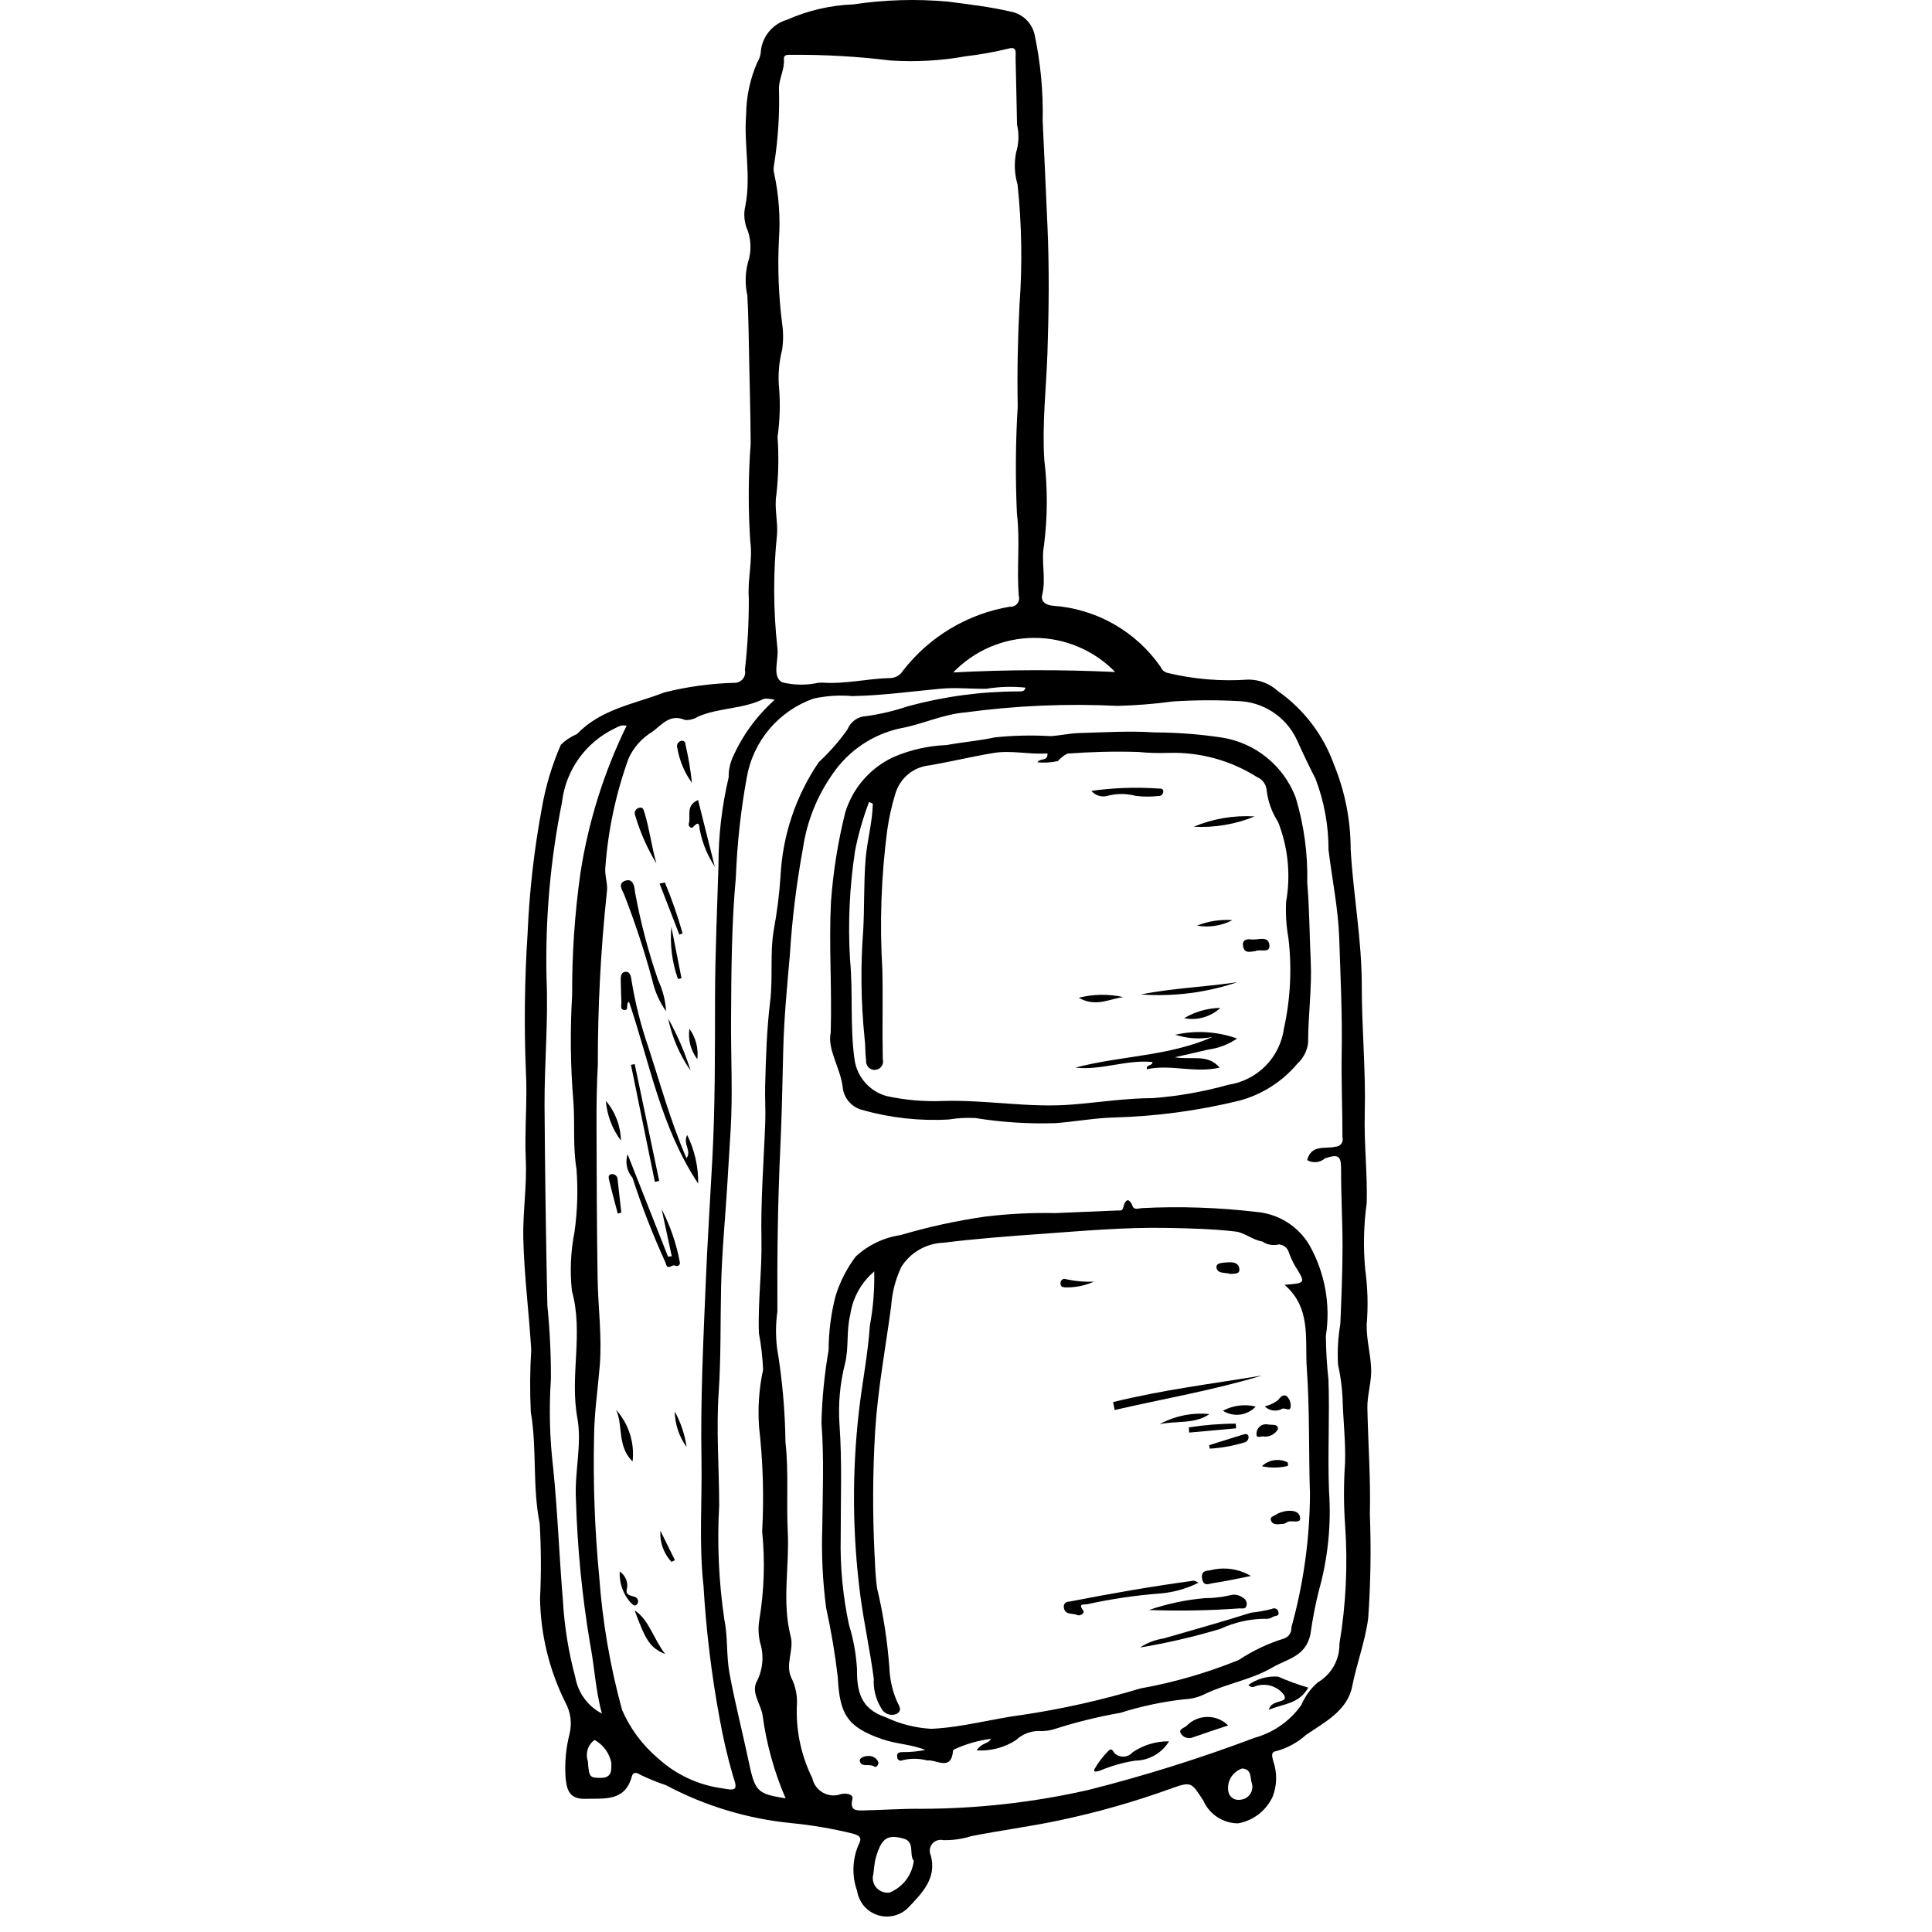 <svg width="48" height="48" viewBox="0 0 48 48" fill="none" xmlns="http://www.w3.org/2000/svg">
<path d="M21.203 0.109C21.983 -0.008 22.773 -0.031 23.557 0.041C24.077 0.109 24.597 0.169 25.108 0.288C25.252 0.314 25.384 0.382 25.49 0.482C25.595 0.582 25.669 0.711 25.703 0.853C25.853 1.559 25.921 2.28 25.905 3.002C25.948 3.867 25.983 4.734 26.023 5.599C26.071 6.656 26.059 7.723 26.023 8.787C25.992 9.662 25.889 10.534 25.945 11.422C26.031 12.131 26.028 12.847 25.937 13.555C25.863 13.957 25.995 14.372 25.892 14.783C25.864 14.893 25.912 15.022 26.154 15.049C26.687 15.085 27.205 15.241 27.669 15.504C28.134 15.768 28.533 16.132 28.837 16.571C28.852 16.609 28.877 16.642 28.907 16.668C28.939 16.694 28.975 16.712 29.015 16.72C29.669 16.877 30.344 16.932 31.016 16.884C31.288 16.884 31.55 16.987 31.75 17.17C32.39 17.62 32.875 18.255 33.14 18.99C33.415 19.66 33.557 20.377 33.557 21.101C33.621 22.232 33.834 23.346 33.833 24.487C33.832 25.545 33.935 26.605 33.907 27.666C33.887 28.409 33.975 29.149 33.956 29.888C33.879 30.44 33.867 30.999 33.92 31.554C33.982 32.006 33.993 32.463 33.954 32.917C33.949 33.329 34.075 33.714 34.066 34.106C34.059 34.393 33.966 34.688 33.972 34.984C33.99 35.865 34.056 36.747 34.034 37.627C34.067 38.487 34.053 39.349 33.992 40.209C33.915 40.791 33.707 41.326 33.596 41.892C33.476 42.504 32.914 42.784 32.449 43.102C32.238 43.292 31.986 43.43 31.712 43.505C31.559 43.528 31.609 43.642 31.633 43.754C31.734 44.041 31.729 44.354 31.619 44.637C31.54 44.809 31.42 44.959 31.27 45.075C31.12 45.191 30.944 45.268 30.758 45.301C30.575 45.3 30.397 45.246 30.245 45.146C30.092 45.047 29.972 44.905 29.898 44.739C29.6 44.281 29.607 44.25 29.081 44.441C28.177 44.767 27.251 45.031 26.311 45.228C25.59 45.381 24.856 45.475 24.133 45.618C23.907 45.69 23.67 45.723 23.433 45.718C23.383 45.706 23.331 45.709 23.283 45.725C23.235 45.741 23.192 45.771 23.16 45.81C23.128 45.85 23.108 45.897 23.102 45.948C23.095 45.998 23.104 46.05 23.125 46.096C23.281 46.668 22.904 47.033 22.583 47.377C22.487 47.48 22.364 47.554 22.229 47.59C22.093 47.627 21.949 47.624 21.815 47.583C21.68 47.541 21.56 47.463 21.468 47.357C21.377 47.25 21.317 47.12 21.295 46.981C21.157 46.594 21.175 46.168 21.348 45.795C21.431 45.628 21.304 45.591 21.193 45.557C20.687 45.432 20.172 45.344 19.654 45.294C18.566 45.186 17.51 44.866 16.546 44.353C16.324 44.278 16.107 44.19 15.896 44.088C15.857 44.058 15.736 43.996 15.699 44.132C15.529 44.765 15.019 44.677 14.544 44.691C14.153 44.703 14.079 44.48 14.051 44.157C14.027 43.799 14.059 43.44 14.147 43.092C14.216 42.826 14.181 42.543 14.049 42.302C13.648 41.498 13.432 40.615 13.417 39.717C13.448 39.094 13.445 38.47 13.408 37.847C13.223 36.925 13.345 35.993 13.187 35.075C13.163 34.561 13.167 34.045 13.198 33.531C13.142 32.607 13.023 31.686 13.001 30.764C12.987 30.12 13.093 29.466 13.063 28.817C13.029 28.079 13.107 27.345 13.065 26.606C13.019 25.467 13.034 24.326 13.108 23.188C13.152 22.152 13.269 21.12 13.458 20.1C13.551 19.551 13.711 19.015 13.934 18.504C14.05 18.39 14.187 18.299 14.337 18.236C14.932 17.613 15.758 17.494 16.509 17.202C17.081 17.059 17.667 16.979 18.256 16.964C18.295 16.964 18.333 16.955 18.368 16.938C18.403 16.921 18.434 16.896 18.458 16.866C18.482 16.835 18.499 16.8 18.508 16.762C18.516 16.724 18.516 16.684 18.507 16.646C18.574 16.055 18.606 15.459 18.604 14.864C18.569 14.383 18.706 13.914 18.64 13.45C18.587 12.643 18.59 11.834 18.65 11.027C18.647 10.349 18.628 9.67 18.614 8.992C18.602 8.442 18.598 7.892 18.568 7.343C18.508 7.074 18.512 6.795 18.581 6.528C18.679 6.238 18.665 5.921 18.542 5.64C18.485 5.471 18.477 5.288 18.518 5.114C18.666 4.358 18.476 3.601 18.538 2.847C18.542 2.4 18.636 1.958 18.815 1.548C18.859 1.479 18.888 1.401 18.899 1.32C18.908 1.131 18.976 0.949 19.093 0.801C19.21 0.652 19.371 0.544 19.552 0.491C20.073 0.26 20.634 0.13 21.203 0.109ZM32.476 28.822C32.581 28.424 32.929 28.552 33.168 28.491C33.197 28.492 33.227 28.486 33.253 28.474C33.28 28.461 33.303 28.443 33.321 28.42C33.339 28.397 33.351 28.37 33.357 28.341C33.362 28.312 33.361 28.282 33.353 28.254C33.353 27.558 33.322 26.858 33.334 26.167C33.351 25.215 33.304 24.266 33.273 23.318C33.25 22.583 33.096 21.852 33.007 21.118C33.009 20.512 32.899 19.912 32.683 19.346C32.517 19.025 32.362 18.697 32.214 18.368C32.08 18.087 31.871 17.85 31.61 17.682C31.349 17.514 31.046 17.422 30.736 17.417C30.201 17.389 29.666 17.393 29.132 17.428C28.678 17.49 28.221 17.526 27.763 17.537C26.502 17.476 25.238 17.53 23.988 17.699C23.416 17.746 22.909 18 22.365 18.096C21.688 18.243 21.093 18.642 20.699 19.21C20.303 19.766 20.046 20.408 19.948 21.083C19.787 21.956 19.679 22.837 19.624 23.722C19.554 24.514 19.478 25.307 19.459 26.101C19.439 26.92 19.424 27.739 19.385 28.559C19.322 29.898 19.307 31.24 19.314 32.58C19.272 32.881 19.269 33.185 19.305 33.486C19.435 34.262 19.505 35.046 19.515 35.833C19.597 36.56 19.535 37.317 19.572 38.059C19.615 38.924 19.423 39.796 19.644 40.653C19.732 40.995 19.507 41.328 19.655 41.674C19.757 41.872 19.807 42.093 19.801 42.315C19.764 42.959 19.896 43.602 20.182 44.18C20.198 44.255 20.23 44.326 20.275 44.387C20.321 44.449 20.379 44.5 20.445 44.538C20.512 44.575 20.586 44.598 20.663 44.605C20.739 44.611 20.816 44.602 20.888 44.576C21 44.544 21.208 44.567 21.178 44.696C21.108 44.994 21.277 44.983 21.458 44.979C21.939 44.969 22.42 44.934 22.901 44.939C24.289 44.936 25.673 44.78 27.027 44.474C28.433 44.12 29.817 43.686 31.173 43.174C31.642 43.044 32.052 42.757 32.332 42.359C32.423 42.144 32.562 41.953 32.738 41.8C32.906 41.702 33.044 41.561 33.139 41.392C33.234 41.222 33.282 41.031 33.278 40.837C33.441 39.864 33.488 38.876 33.419 37.892C33.382 37.376 33.382 36.857 33.418 36.34C33.434 35.816 33.37 35.281 33.356 34.749C33.343 34.464 33.305 34.181 33.243 33.902C33.224 33.565 33.243 33.227 33.3 32.894C33.327 32.261 33.353 31.628 33.355 30.995C33.357 30.354 33.317 29.712 33.319 29.07C33.321 28.724 33.264 28.661 32.918 28.78C32.858 28.833 32.783 28.865 32.704 28.872C32.625 28.88 32.545 28.863 32.476 28.822ZM20.44 16.96C21.006 17 21.561 16.857 22.123 16.846C22.187 16.844 22.25 16.825 22.305 16.792C22.36 16.759 22.405 16.713 22.438 16.658C23.092 15.816 24.039 15.25 25.091 15.073C25.125 15.077 25.159 15.072 25.19 15.059C25.222 15.046 25.25 15.025 25.271 14.999C25.293 14.973 25.308 14.943 25.315 14.909C25.323 14.876 25.322 14.842 25.312 14.809C25.255 14.126 25.349 13.44 25.265 12.756C25.225 11.87 25.231 10.982 25.285 10.096C25.269 9.258 25.286 8.419 25.329 7.582C25.402 6.583 25.386 5.58 25.281 4.584C25.205 4.328 25.192 4.056 25.244 3.793C25.313 3.567 25.322 3.326 25.268 3.095C25.258 2.543 25.244 1.991 25.232 1.439C25.229 1.317 25.279 1.144 25.053 1.208C24.706 1.293 24.355 1.356 24 1.397C23.381 1.509 22.75 1.544 22.122 1.503C21.301 1.402 20.474 1.355 19.646 1.362C19.569 1.365 19.466 1.345 19.476 1.478C19.494 1.728 19.354 1.952 19.353 2.196C19.372 2.829 19.331 3.462 19.233 4.088C19.217 4.156 19.216 4.227 19.231 4.295C19.35 4.84 19.391 5.399 19.352 5.956C19.318 6.647 19.344 7.339 19.43 8.026C19.464 8.248 19.464 8.473 19.431 8.695C19.351 9.007 19.326 9.33 19.357 9.65C19.388 10.051 19.375 10.454 19.318 10.853C19.352 11.335 19.342 11.82 19.288 12.301C19.234 12.617 19.33 12.955 19.305 13.279C19.208 14.216 19.211 15.16 19.314 16.096C19.354 16.39 19.171 16.799 19.429 16.951C19.725 17.025 20.035 17.029 20.333 16.963C20.369 16.962 20.404 16.961 20.44 16.96ZM19.247 17.387C19.162 17.365 19.074 17.355 18.985 17.359C18.469 17.619 17.872 17.578 17.346 17.802C17.25 17.865 17.135 17.895 17.02 17.888C16.648 17.726 16.45 18 16.216 18.175C15.954 18.331 15.746 18.562 15.618 18.839C15.301 19.715 15.106 20.63 15.039 21.559C15.021 21.771 15.11 21.968 15.076 22.174C14.925 23.596 14.85 25.026 14.853 26.456C14.825 26.945 14.819 27.44 14.82 27.933C14.822 29.198 14.828 30.465 14.847 31.73C14.857 32.465 14.96 33.205 14.901 33.933C14.852 34.519 14.764 35.111 14.759 35.695C14.734 36.855 14.776 38.015 14.887 39.17C14.968 40.291 15.158 41.401 15.456 42.484C15.656 42.947 15.961 43.357 16.346 43.682C16.791 44.09 17.351 44.351 17.949 44.431C18.293 44.498 18.331 44.464 18.216 44.14C18.076 43.659 17.962 43.17 17.875 42.676C17.675 41.592 17.543 40.496 17.478 39.395C17.362 38.352 17.446 37.303 17.428 36.258C17.402 34.805 17.472 33.346 17.533 31.89C17.576 30.849 17.644 29.809 17.699 28.77C17.77 27.433 17.762 26.096 17.765 24.761C17.767 23.672 17.819 22.584 17.85 21.497C17.849 20.76 17.935 20.026 18.104 19.309C18.101 19.152 18.13 18.996 18.189 18.85C18.431 18.291 18.792 17.792 19.247 17.387ZM19.518 44.68C19.231 44.014 19.038 43.311 18.943 42.592C18.888 42.319 18.649 42.03 18.812 41.756C18.957 41.461 18.983 41.122 18.884 40.809C18.841 40.624 18.834 40.433 18.865 40.246C18.986 39.521 19.01 38.783 18.936 38.051C18.983 37.186 18.957 36.318 18.859 35.456C18.824 34.978 18.858 34.498 18.959 34.029C18.946 33.725 18.911 33.422 18.855 33.123C18.826 32.348 18.933 31.576 18.918 30.805C18.897 29.819 18.978 28.839 19.013 27.857C19.023 27.563 19.002 27.272 19.01 26.98C19.028 26.279 19.049 25.579 19.134 24.884C19.207 24.292 19.125 23.695 19.224 23.104C19.306 22.663 19.362 22.217 19.392 21.77C19.442 20.755 19.771 19.774 20.343 18.935C20.607 18.69 20.846 18.418 21.055 18.124C21.092 18.03 21.154 17.949 21.236 17.89C21.318 17.831 21.415 17.797 21.515 17.793C21.867 17.744 22.214 17.663 22.55 17.549C23.444 17.305 24.366 17.18 25.293 17.178C25.369 17.178 25.46 17.188 25.477 17.084C25.154 17.05 24.828 17.06 24.507 17.112C24.127 17.118 23.746 17.076 23.37 17.111C22.638 17.178 21.911 17.282 21.174 17.294C20.852 17.266 20.529 17.287 20.213 17.356C19.786 17.506 19.407 17.768 19.115 18.113C18.823 18.459 18.628 18.877 18.552 19.323C18.404 20.137 18.314 20.959 18.283 21.785C18.173 22.974 18.169 24.174 18.163 25.369C18.158 26.267 18.206 27.166 18.153 28.064C18.125 28.539 18.096 29.013 18.066 29.488C18.014 30.319 17.933 31.15 17.915 31.982C17.896 32.856 17.914 33.73 17.855 34.605C17.792 35.534 17.867 36.469 17.868 37.402C17.815 38.348 17.857 39.298 17.996 40.236C18.086 40.675 18.043 41.13 18.123 41.566C18.256 42.291 18.44 43.006 18.593 43.727C18.76 44.514 18.798 44.562 19.518 44.68ZM15.569 18.028C15.524 18.021 15.477 18.021 15.431 18.027C15.376 18.046 15.323 18.069 15.273 18.097C14.918 18.267 14.611 18.524 14.382 18.844C14.152 19.165 14.008 19.538 13.963 19.929C13.672 21.373 13.543 22.844 13.579 24.317C13.624 25.369 13.525 26.418 13.529 27.467C13.532 28.248 13.544 29.035 13.553 29.816C13.564 30.687 13.581 31.56 13.599 32.432C13.66 33.04 13.69 33.65 13.687 34.261C13.638 34.996 13.656 35.734 13.743 36.465C13.854 37.557 13.893 38.654 13.984 39.746C14.02 40.401 14.125 41.049 14.296 41.682C14.33 41.871 14.407 42.049 14.521 42.203C14.635 42.358 14.783 42.484 14.954 42.572C14.791 41.974 14.77 41.392 14.659 40.832C14.461 39.648 14.344 38.452 14.309 37.251C14.27 36.579 14.464 35.878 14.344 35.228C14.151 34.176 14.502 33.125 14.209 32.073C14.156 31.583 14.178 31.088 14.274 30.605C14.346 30.087 14.362 29.564 14.323 29.043C14.229 28.481 14.287 27.925 14.246 27.369C14.172 26.486 14.162 25.6 14.215 24.716C14.21 23.705 14.279 22.695 14.42 21.694C14.616 20.421 15.004 19.185 15.569 18.028ZM27.706 16.696C27.445 16.427 27.131 16.213 26.785 16.067C26.439 15.922 26.067 15.847 25.692 15.848C25.316 15.849 24.944 15.926 24.599 16.073C24.254 16.221 23.942 16.437 23.681 16.707C25.022 16.636 26.365 16.633 27.706 16.696ZM22.703 46.232C22.578 46.083 22.739 45.764 22.457 45.682C22.035 45.561 21.9 45.683 21.763 46.142C21.715 46.303 21.72 46.465 21.685 46.624C21.68 46.679 21.688 46.736 21.707 46.788C21.727 46.84 21.759 46.887 21.8 46.925C21.84 46.963 21.889 46.991 21.942 47.007C21.996 47.024 22.052 47.028 22.107 47.019C22.267 46.952 22.407 46.844 22.512 46.706C22.616 46.568 22.682 46.404 22.703 46.232ZM14.605 43.754C14.634 44.158 14.651 44.167 14.914 44.171C15.21 44.176 15.192 43.98 15.187 43.788C15.162 43.67 15.112 43.559 15.04 43.462C14.968 43.366 14.877 43.286 14.771 43.228C14.691 43.287 14.631 43.369 14.601 43.464C14.572 43.558 14.573 43.66 14.605 43.754ZM31.1 44.298C31.056 44.176 31.106 43.951 30.859 43.938C30.744 43.977 30.646 44.056 30.583 44.16C30.52 44.265 30.497 44.388 30.517 44.508C30.528 44.573 30.564 44.631 30.617 44.67C30.671 44.708 30.737 44.724 30.802 44.715C30.851 44.713 30.9 44.7 30.944 44.677C30.988 44.654 31.026 44.621 31.055 44.581C31.083 44.54 31.103 44.494 31.11 44.445C31.119 44.396 31.115 44.346 31.1 44.298Z" fill="black"/>
<path d="M24.264 43.488C24.395 43.288 24.555 43.334 24.619 43.201C24.312 43.24 24.012 43.325 23.73 43.453C23.719 43.456 23.708 43.462 23.699 43.469C23.69 43.477 23.683 43.486 23.678 43.497C23.633 44.017 23.261 43.709 23.036 43.738C22.834 43.684 22.622 43.682 22.42 43.733C22.407 43.74 22.392 43.744 22.377 43.743C22.362 43.743 22.347 43.739 22.334 43.731C22.322 43.724 22.311 43.713 22.303 43.7C22.296 43.687 22.292 43.673 22.292 43.658C22.274 43.562 22.322 43.533 22.409 43.531C22.604 43.533 22.799 43.515 22.99 43.477C22.637 43.335 22.263 43.331 21.908 43.206C21.062 42.91 20.859 42.604 20.815 41.671C20.747 41.09 20.65 40.513 20.524 39.941C20.439 39.286 20.407 38.626 20.429 37.966C20.439 37.094 20.476 36.221 20.409 35.352C20.423 34.745 20.483 34.14 20.587 33.541C20.588 33.092 20.645 32.645 20.756 32.211C20.864 31.853 21.035 31.517 21.26 31.218C21.57 30.932 21.959 30.746 22.376 30.685C23.068 30.48 23.775 30.326 24.49 30.224C25.062 30.156 25.639 30.127 26.215 30.139C26.732 30.118 27.248 30.094 27.764 30.074C27.832 30.071 27.882 30.1 27.91 29.988C27.95 29.83 28.038 29.715 28.142 29.972C28.179 30.065 28.292 30.022 28.367 30.015C29.315 29.967 30.264 29.999 31.206 30.109C31.476 30.131 31.737 30.216 31.968 30.359C32.198 30.502 32.391 30.698 32.53 30.931C32.917 31.616 33.062 32.411 32.941 33.189C32.944 33.551 32.965 33.912 33.005 34.272C33.038 35.195 32.983 36.117 33.019 37.041C33.078 37.883 32.991 38.728 32.761 39.54C32.675 39.889 32.607 40.243 32.558 40.599C32.441 41.162 31.976 41.214 31.614 41.427C31.092 41.734 30.483 41.824 29.94 42.085C29.784 42.164 29.613 42.209 29.438 42.217C28.894 42.276 28.357 42.389 27.835 42.555C27.277 42.652 26.726 42.788 26.187 42.962C26.086 42.992 25.982 43.008 25.877 43.008C25.76 42.999 25.643 43.014 25.532 43.054C25.422 43.093 25.321 43.156 25.236 43.237C24.947 43.421 24.606 43.509 24.264 43.488ZM21.72 31.589C21.397 31.862 21.186 32.243 21.125 32.661C21.023 33.06 21.093 33.481 20.995 33.874C20.869 34.369 20.822 34.881 20.857 35.391C20.924 36.328 20.885 37.264 20.887 38.198C20.871 38.927 20.94 39.655 21.093 40.368C21.203 40.725 21.27 41.094 21.292 41.468C21.288 42.006 21.371 42.453 22.004 42.664C22.359 42.832 22.743 42.93 23.136 42.952C23.902 42.918 24.638 42.705 25.394 42.607C26.388 42.459 27.37 42.239 28.333 41.949C29.17 41.799 29.99 41.562 30.778 41.241C31.126 41.01 31.506 40.83 31.907 40.707C31.963 40.687 32.01 40.65 32.042 40.6C32.074 40.55 32.089 40.491 32.084 40.432C32.384 39.354 32.539 38.241 32.546 37.122C32.511 36.081 32.542 35.036 32.467 33.999C32.416 33.288 32.588 32.499 31.914 31.921C32.446 31.878 32.443 31.88 32.173 31.448C32.115 31.345 32.066 31.238 32.025 31.128C32.011 31.07 31.979 31.019 31.933 30.981C31.888 30.943 31.832 30.921 31.773 30.917C31.703 30.935 31.631 30.938 31.56 30.925C31.489 30.913 31.422 30.886 31.362 30.845C31.115 30.805 30.92 30.623 30.697 30.597C30.134 30.532 29.563 30.518 28.994 30.507C27.95 30.488 26.91 30.581 25.869 30.656C25.059 30.714 24.248 30.774 23.442 30.875C23.232 30.882 23.026 30.94 22.843 31.045C22.66 31.15 22.505 31.298 22.393 31.477C22.249 31.781 22.164 32.11 22.141 32.446C22.004 33.475 21.811 34.496 21.744 35.536C21.682 36.556 21.677 37.579 21.727 38.599C21.74 38.878 21.75 39.164 21.788 39.446C21.942 40.093 22.045 40.752 22.095 41.415C22.104 41.695 22.162 41.971 22.268 42.23C22.317 42.365 22.446 42.483 22.273 42.583C22.201 42.612 22.12 42.612 22.048 42.583C21.976 42.553 21.918 42.497 21.886 42.426C21.756 42.209 21.694 41.957 21.709 41.705C21.62 41.028 21.47 40.348 21.38 39.682C21.178 38.155 21.164 36.609 21.338 35.078C21.418 34.363 21.564 33.653 21.611 32.937C21.694 32.492 21.73 32.041 21.72 31.589Z" fill="black"/>
<path d="M20.639 25.654C20.671 24.496 20.591 23.45 20.645 22.412C20.699 21.66 20.818 20.916 21 20.185C21.092 19.885 21.245 19.608 21.451 19.372C21.656 19.135 21.909 18.944 22.193 18.812C22.611 18.63 23.059 18.528 23.515 18.511C23.916 18.438 24.325 18.404 24.723 18.319C25.18 18.272 25.641 18.262 26.099 18.289C26.336 18.276 26.566 18.22 26.797 18.213C27.43 18.195 28.061 18.155 28.698 18.197C29.253 18.199 29.806 18.241 30.354 18.324C30.764 18.388 31.15 18.559 31.472 18.821C31.795 19.082 32.042 19.424 32.19 19.811C32.398 20.498 32.495 21.214 32.478 21.931C32.534 22.579 32.533 23.232 32.565 23.881C32.597 24.548 32.499 25.227 32.5 25.904C32.477 26.106 32.381 26.293 32.231 26.429C31.858 26.872 31.359 27.191 30.8 27.343C29.774 27.595 28.724 27.736 27.667 27.764C27.198 27.777 26.705 27.868 26.224 27.904C25.557 27.926 24.89 27.884 24.232 27.777C24.012 27.766 23.792 27.777 23.576 27.813C22.851 27.855 22.124 27.775 21.426 27.577C21.304 27.547 21.193 27.481 21.107 27.389C21.021 27.297 20.964 27.181 20.943 27.057C20.892 26.538 20.547 26.081 20.639 25.654ZM21.685 19.968L21.592 19.924C21.442 20.316 21.327 20.72 21.245 21.131C21.107 22.028 21.064 22.938 21.119 23.843C21.197 24.665 21.114 25.504 21.232 26.332C21.263 26.543 21.355 26.739 21.495 26.898C21.635 27.058 21.819 27.173 22.023 27.231C22.488 27.332 22.963 27.373 23.438 27.353C24.5 27.321 25.558 27.529 26.625 27.443C27.3 27.389 27.966 27.284 28.651 27.282C29.283 27.233 29.908 27.122 30.518 26.951C30.869 26.898 31.194 26.733 31.443 26.481C31.692 26.228 31.852 25.901 31.9 25.549C32.062 24.812 32.1 24.053 32.01 23.304C31.957 23.008 31.938 22.706 31.953 22.406C32.071 21.739 32.002 21.052 31.754 20.422C31.594 20.176 31.496 19.896 31.466 19.604C31.456 19.538 31.429 19.477 31.388 19.425C31.347 19.373 31.293 19.332 31.232 19.307C30.577 18.892 29.812 18.682 29.037 18.705C28.781 18.714 28.524 18.707 28.269 18.682C27.685 18.665 27.101 18.679 26.519 18.723C26.429 18.769 26.349 18.832 26.283 18.908C26.116 18.946 25.944 18.956 25.773 18.939C25.85 18.821 26.035 18.928 26.024 18.718C25.574 18.751 25.125 18.633 24.675 18.709C24.149 18.797 23.629 18.922 23.103 19.014C22.907 19.032 22.721 19.107 22.569 19.231C22.417 19.355 22.305 19.522 22.248 19.709C22.156 20.009 22.087 20.315 22.043 20.625C21.893 21.774 21.852 22.935 21.922 24.092C21.938 24.83 21.917 25.571 21.932 26.311C21.94 26.341 21.942 26.373 21.938 26.403C21.933 26.434 21.921 26.463 21.904 26.489C21.886 26.515 21.863 26.537 21.836 26.552C21.81 26.568 21.78 26.578 21.749 26.581C21.718 26.584 21.686 26.58 21.657 26.57C21.628 26.559 21.601 26.542 21.579 26.52C21.557 26.498 21.54 26.471 21.53 26.442C21.519 26.413 21.515 26.382 21.518 26.351C21.493 26.166 21.504 25.976 21.48 25.791C21.389 24.893 21.378 23.99 21.448 23.09C21.478 22.508 21.459 21.925 21.506 21.341C21.544 20.879 21.675 20.431 21.685 19.968Z" fill="black"/>
<path d="M29.045 43.262C28.957 43.407 28.833 43.528 28.685 43.612C28.537 43.696 28.37 43.741 28.2 43.743C27.901 43.79 27.61 43.873 27.331 43.99C27.263 44.012 27.151 44.045 27.194 43.95C27.283 43.793 27.393 43.648 27.52 43.519C27.64 43.375 27.658 43.564 27.728 43.587C27.791 43.632 27.869 43.651 27.946 43.641C28.023 43.631 28.094 43.592 28.143 43.532C28.41 43.353 28.724 43.259 29.045 43.262Z" fill="black"/>
<path d="M31.524 42.481C31.582 42.202 32.034 42.335 31.897 42.105C31.816 41.998 31.701 41.92 31.572 41.883C31.442 41.846 31.304 41.851 31.178 41.898C31.151 41.913 31.12 41.917 31.09 41.91C31.06 41.903 31.034 41.886 31.016 41.861C31.23 41.709 31.491 41.636 31.753 41.655C31.997 41.763 32.247 41.854 32.503 41.928C32.267 42.347 31.876 42.324 31.524 42.481Z" fill="black"/>
<path d="M30.514 42.868C30.193 42.975 29.918 43.064 29.646 43.161C29.592 43.185 29.531 43.19 29.474 43.173C29.417 43.157 29.368 43.12 29.337 43.069C29.273 42.957 29.423 42.933 29.484 42.874C29.551 42.806 29.631 42.751 29.719 42.714C29.807 42.677 29.902 42.657 29.998 42.657C30.094 42.656 30.189 42.674 30.277 42.711C30.366 42.747 30.446 42.8 30.514 42.868Z" fill="black"/>
<path d="M21.826 43.786C21.821 43.864 21.767 43.922 21.718 43.888C21.605 43.807 21.411 43.921 21.363 43.761C21.338 43.681 21.459 43.63 21.559 43.628C21.615 43.621 21.671 43.633 21.719 43.662C21.767 43.69 21.805 43.734 21.826 43.786Z" fill="black"/>
<path d="M15.628 24.889C15.53 24.935 15.649 25.12 15.495 25.091C15.399 25.074 15.444 24.952 15.439 24.877C15.428 24.712 15.43 24.546 15.423 24.381C15.419 24.283 15.42 24.161 15.526 24.146C15.663 24.126 15.677 24.267 15.691 24.364C15.783 24.928 15.924 25.484 16.111 26.025C16.409 26.941 16.664 27.872 17.056 28.776C17.192 28.583 16.956 28.424 17.073 28.199C17.258 28.575 17.352 28.989 17.346 29.407C16.414 28 16.141 26.399 15.628 24.889Z" fill="black"/>
<path d="M16.69 31.212L16.437 30.038C16.651 30.452 16.804 30.895 16.889 31.354C16.894 31.368 16.894 31.383 16.89 31.398C16.886 31.412 16.878 31.425 16.867 31.435C16.856 31.445 16.842 31.451 16.827 31.454C16.812 31.456 16.797 31.454 16.783 31.448C16.702 31.397 16.605 31.562 16.549 31.417C16.54 31.395 16.536 31.371 16.526 31.35C16.216 30.67 15.945 29.973 15.715 29.262C15.646 29.183 15.598 29.088 15.577 28.986C15.555 28.883 15.56 28.777 15.592 28.677C15.934 29.542 16.265 30.381 16.597 31.221L16.69 31.212Z" fill="black"/>
<path d="M16.548 25.125C16.383 24.89 16.266 24.625 16.204 24.344C16.011 23.63 15.78 22.927 15.512 22.238C15.464 22.115 15.334 21.955 15.533 21.882C15.735 21.808 15.767 22.046 15.773 22.141C15.909 22.894 16.103 23.636 16.354 24.359C16.467 24.599 16.534 24.86 16.548 25.125Z" fill="black"/>
<path d="M16.27 29.364C16.072 28.395 15.874 27.426 15.676 26.456L15.769 26.437C15.972 27.404 16.175 28.371 16.378 29.338L16.27 29.364Z" fill="black"/>
<path d="M17.343 19.876L17.758 21.53C17.58 21.261 17.456 20.96 17.391 20.643C17.363 20.567 17.407 20.34 17.214 20.553C17.171 20.6 17.096 20.515 17.111 20.47C17.172 20.28 17.021 20.02 17.343 19.876Z" fill="black"/>
<path d="M16.308 21.452C16.082 21.08 15.905 20.68 15.782 20.263C15.773 20.244 15.768 20.224 15.769 20.203C15.769 20.182 15.774 20.162 15.783 20.143C15.792 20.125 15.806 20.108 15.822 20.096C15.839 20.083 15.858 20.075 15.878 20.07C15.968 20.046 15.986 20.103 16.01 20.182C16.137 20.598 16.189 21.032 16.308 21.452Z" fill="black"/>
<path d="M15.767 40.009C16.135 40.255 16.218 40.692 16.528 41.096C16.155 40.936 16.052 40.784 15.767 40.009Z" fill="black"/>
<path d="M15.716 36.311C15.326 35.923 15.488 35.422 15.306 35.025C15.461 35.198 15.578 35.402 15.649 35.624C15.72 35.846 15.743 36.08 15.716 36.311Z" fill="black"/>
<path d="M17.191 19.45C17.004 19.193 16.88 18.895 16.828 18.581C16.822 18.564 16.819 18.547 16.82 18.529C16.821 18.511 16.826 18.493 16.834 18.477C16.842 18.461 16.853 18.447 16.867 18.435C16.881 18.424 16.897 18.415 16.914 18.41C16.927 18.404 16.942 18.402 16.957 18.404C16.972 18.406 16.986 18.411 16.997 18.42C17.009 18.429 17.018 18.441 17.024 18.455C17.03 18.468 17.032 18.483 17.03 18.498C17.104 18.812 17.157 19.13 17.191 19.45Z" fill="black"/>
<path d="M15.052 27.35C15.288 27.626 15.42 27.975 15.427 28.338C15.211 28.051 15.082 27.708 15.052 27.35Z" fill="black"/>
<path d="M16.519 21.925C16.691 22.337 16.838 22.76 16.959 23.19L16.878 23.22C16.714 22.797 16.55 22.375 16.387 21.953L16.519 21.925Z" fill="black"/>
<path d="M17.159 26.602C16.885 26.211 16.695 25.768 16.599 25.301C16.829 25.714 17.017 26.15 17.159 26.602Z" fill="black"/>
<path d="M15.349 30.152C15.276 29.877 15.2 29.602 15.135 29.325C15.123 29.273 15.094 29.171 15.209 29.171C15.227 29.17 15.244 29.173 15.261 29.18C15.277 29.186 15.293 29.196 15.305 29.209C15.318 29.221 15.328 29.236 15.334 29.253C15.341 29.269 15.344 29.287 15.344 29.305C15.373 29.578 15.405 29.851 15.436 30.124L15.349 30.152Z" fill="black"/>
<path d="M16.68 23.03C16.764 23.455 16.848 23.88 16.932 24.305L16.844 24.323C16.697 23.909 16.641 23.468 16.68 23.03Z" fill="black"/>
<path d="M15.397 39.044C15.466 39.09 15.52 39.156 15.552 39.233C15.584 39.31 15.592 39.395 15.576 39.477C15.53 39.623 15.655 39.639 15.76 39.671C15.78 39.675 15.8 39.684 15.815 39.698C15.831 39.712 15.842 39.73 15.849 39.75C15.855 39.77 15.855 39.791 15.85 39.812C15.845 39.832 15.835 39.85 15.82 39.865C15.766 39.923 15.709 39.858 15.657 39.804C15.475 39.594 15.382 39.321 15.397 39.044Z" fill="black"/>
<path d="M17.325 26.316C17.243 26.209 17.184 26.087 17.15 25.957C17.116 25.828 17.109 25.692 17.129 25.559C17.286 25.778 17.356 26.048 17.325 26.316Z" fill="black"/>
<path d="M17.059 35.952C16.872 35.694 16.769 35.384 16.763 35.065C16.913 35.341 17.014 35.641 17.059 35.952Z" fill="black"/>
<path d="M16.407 38.03L16.768 38.762L16.682 38.804C16.586 38.701 16.512 38.579 16.465 38.446C16.417 38.312 16.398 38.171 16.407 38.03Z" fill="black"/>
<path d="M31.357 34.174C30.149 34.54 28.914 34.75 27.693 35.031L27.654 34.835C28.873 34.531 30.123 34.379 31.357 34.174Z" fill="black"/>
<path d="M29.776 39.322C29.468 39.477 29.133 39.568 28.79 39.592C28.197 39.639 27.608 39.726 27.027 39.853C26.94 39.877 26.767 39.818 26.915 40.019C26.956 40.076 26.835 40.16 26.762 40.125C26.646 40.07 26.451 40.136 26.43 39.928C26.428 39.91 26.429 39.893 26.435 39.876C26.44 39.859 26.449 39.844 26.461 39.831C26.473 39.819 26.487 39.809 26.503 39.802C26.52 39.796 26.537 39.793 26.554 39.794C27.586 39.593 28.622 39.411 29.664 39.271C29.704 39.282 29.742 39.3 29.776 39.322Z" fill="black"/>
<path d="M28.545 40C28.996 39.845 29.464 39.746 29.939 39.705C30.15 39.705 30.359 39.681 30.564 39.633C30.615 39.618 30.669 39.616 30.721 39.625C30.773 39.634 30.823 39.655 30.866 39.686C30.904 39.703 30.936 39.732 30.955 39.769C30.974 39.806 30.98 39.849 30.971 39.889C30.948 39.987 30.86 39.958 30.797 39.96C30.048 40.014 29.296 40.027 28.545 40Z" fill="black"/>
<path d="M28.324 40.932C28.499 40.816 28.697 40.739 28.905 40.708C29.632 40.498 30.362 40.295 31.084 40.066C31.258 40.048 31.431 40.017 31.6 39.973C31.616 39.964 31.633 39.959 31.651 39.958C31.669 39.958 31.687 39.962 31.703 39.97C31.719 39.977 31.733 39.989 31.744 40.004C31.754 40.018 31.761 40.035 31.763 40.053C31.79 40.16 31.681 40.138 31.627 40.169C31.569 40.21 31.498 40.227 31.427 40.218C31.044 40.221 30.666 40.307 30.319 40.469C29.665 40.665 28.998 40.82 28.324 40.932Z" fill="black"/>
<path d="M31.079 39.155C30.762 39.217 30.446 39.287 30.127 39.334C30.039 39.346 29.899 39.428 29.865 39.217C29.835 39.026 29.976 39.022 30.059 39.016C30.23 38.97 30.408 38.958 30.584 38.982C30.759 39.006 30.927 39.065 31.079 39.155Z" fill="black"/>
<path d="M28.809 35.384C29.188 35.177 29.62 35.09 30.05 35.132C29.675 35.391 29.224 35.292 28.809 35.384Z" fill="black"/>
<path d="M31.84 37.861C31.684 37.886 31.614 37.858 31.584 37.792C31.532 37.676 31.655 37.67 31.711 37.626C31.739 37.606 31.771 37.59 31.804 37.58C31.992 37.508 32.25 37.508 32.294 37.673C32.354 37.898 32.067 37.736 31.963 37.828C31.928 37.854 31.884 37.865 31.84 37.861Z" fill="black"/>
<path d="M30.043 35.905C30.315 35.82 30.585 35.733 30.858 35.65C30.92 35.632 31.006 35.596 31.021 35.699C31.022 35.734 31.01 35.768 30.987 35.794C30.964 35.821 30.932 35.838 30.897 35.842C30.624 35.925 30.341 35.975 30.055 35.991L30.043 35.905Z" fill="black"/>
<path d="M30.71 35.486C30.322 35.521 29.933 35.557 29.545 35.592L29.536 35.463C29.922 35.403 30.312 35.371 30.703 35.37L30.71 35.486Z" fill="black"/>
<path d="M31.198 34.945C31.096 35.055 30.958 35.126 30.809 35.145C30.66 35.164 30.509 35.13 30.383 35.049C30.633 34.916 30.923 34.879 31.198 34.945Z" fill="black"/>
<path d="M31.423 34.941C31.544 34.913 31.657 34.859 31.755 34.784C31.823 34.688 31.901 34.634 31.972 34.691C32.006 34.725 32.032 34.766 32.048 34.811C32.064 34.856 32.07 34.904 32.066 34.952C32.05 35.081 31.931 34.973 31.861 34.998C31.792 35.037 31.712 35.053 31.633 35.043C31.553 35.033 31.48 34.997 31.423 34.941Z" fill="black"/>
<path d="M30.567 31.65C30.449 31.61 30.243 31.654 30.223 31.492C30.208 31.367 30.387 31.373 30.502 31.363C30.643 31.352 30.781 31.374 30.792 31.535C30.8 31.662 30.666 31.64 30.567 31.65Z" fill="black"/>
<path d="M27.18 31.841C26.958 31.941 26.717 31.99 26.474 31.985C26.396 31.983 26.334 31.961 26.35 31.864C26.351 31.849 26.356 31.835 26.363 31.822C26.37 31.809 26.381 31.798 26.393 31.79C26.405 31.782 26.419 31.776 26.434 31.774C26.448 31.772 26.463 31.774 26.477 31.779C26.708 31.831 26.944 31.852 27.18 31.841Z" fill="black"/>
<path d="M31.507 35.392C31.581 35.407 31.775 35.368 31.748 35.513C31.71 35.577 31.653 35.628 31.585 35.659C31.517 35.69 31.441 35.7 31.368 35.686C31.308 35.693 31.201 35.733 31.218 35.616C31.218 35.581 31.227 35.546 31.242 35.514C31.258 35.483 31.28 35.455 31.308 35.434C31.336 35.412 31.368 35.397 31.402 35.39C31.437 35.383 31.472 35.383 31.507 35.392Z" fill="black"/>
<path d="M31.351 36.428C31.434 36.349 31.54 36.296 31.654 36.279C31.768 36.262 31.885 36.28 31.988 36.331C31.995 36.345 31.999 36.361 32 36.376C32 36.391 31.998 36.407 31.993 36.421C31.782 36.472 31.563 36.474 31.351 36.428Z" fill="black"/>
<path d="M26.717 26.525C27.844 26.226 29.038 26.246 30.123 25.763C29.816 25.825 29.497 25.805 29.2 25.707C29.71 25.594 30.243 25.626 30.736 25.802C30.52 25.949 30.273 26.043 30.014 26.077C29.767 26.138 29.517 26.191 29.186 26.267C29.607 26.34 30.005 26.176 30.302 26.524C29.69 26.669 29.087 26.436 28.496 26.564C28.464 26.439 28.635 26.492 28.633 26.386C27.988 26.319 27.369 26.598 26.717 26.525Z" fill="black"/>
<path d="M30.746 24.401C29.974 24.662 29.158 24.766 28.345 24.707C29.137 24.547 29.95 24.522 30.746 24.401Z" fill="black"/>
<path d="M27.116 19.649C27.666 19.572 28.224 19.552 28.779 19.591C28.841 19.59 28.904 19.589 28.901 19.671C28.9 19.686 28.896 19.7 28.89 19.714C28.883 19.727 28.874 19.739 28.863 19.749C28.852 19.759 28.839 19.766 28.825 19.771C28.811 19.776 28.796 19.777 28.781 19.776C28.594 19.798 28.405 19.797 28.218 19.773C27.979 19.71 27.727 19.712 27.489 19.779C27.421 19.793 27.35 19.788 27.284 19.765C27.219 19.742 27.16 19.702 27.116 19.649Z" fill="black"/>
<path d="M29.658 20.54C30.137 20.339 30.655 20.252 31.173 20.284C30.693 20.48 30.176 20.568 29.658 20.54Z" fill="black"/>
<path d="M31.192 23.629C31.068 23.642 30.924 23.699 30.886 23.518C30.852 23.358 30.96 23.323 31.091 23.34C31.251 23.36 31.505 23.239 31.537 23.469C31.569 23.7 31.308 23.57 31.192 23.629Z" fill="black"/>
<path d="M27.91 24.773C27.569 24.811 27.231 25.034 26.8 24.789C27.164 24.697 27.544 24.691 27.91 24.773Z" fill="black"/>
<path d="M30.32 25.041C30.201 25.151 30.057 25.232 29.901 25.276C29.744 25.321 29.58 25.328 29.42 25.296C29.693 25.134 30.003 25.046 30.32 25.041Z" fill="black"/>
<path d="M29.739 22.997C30.019 22.886 30.32 22.839 30.621 22.86C30.35 23.002 30.04 23.05 29.739 22.997Z" fill="black"/>
</svg>
